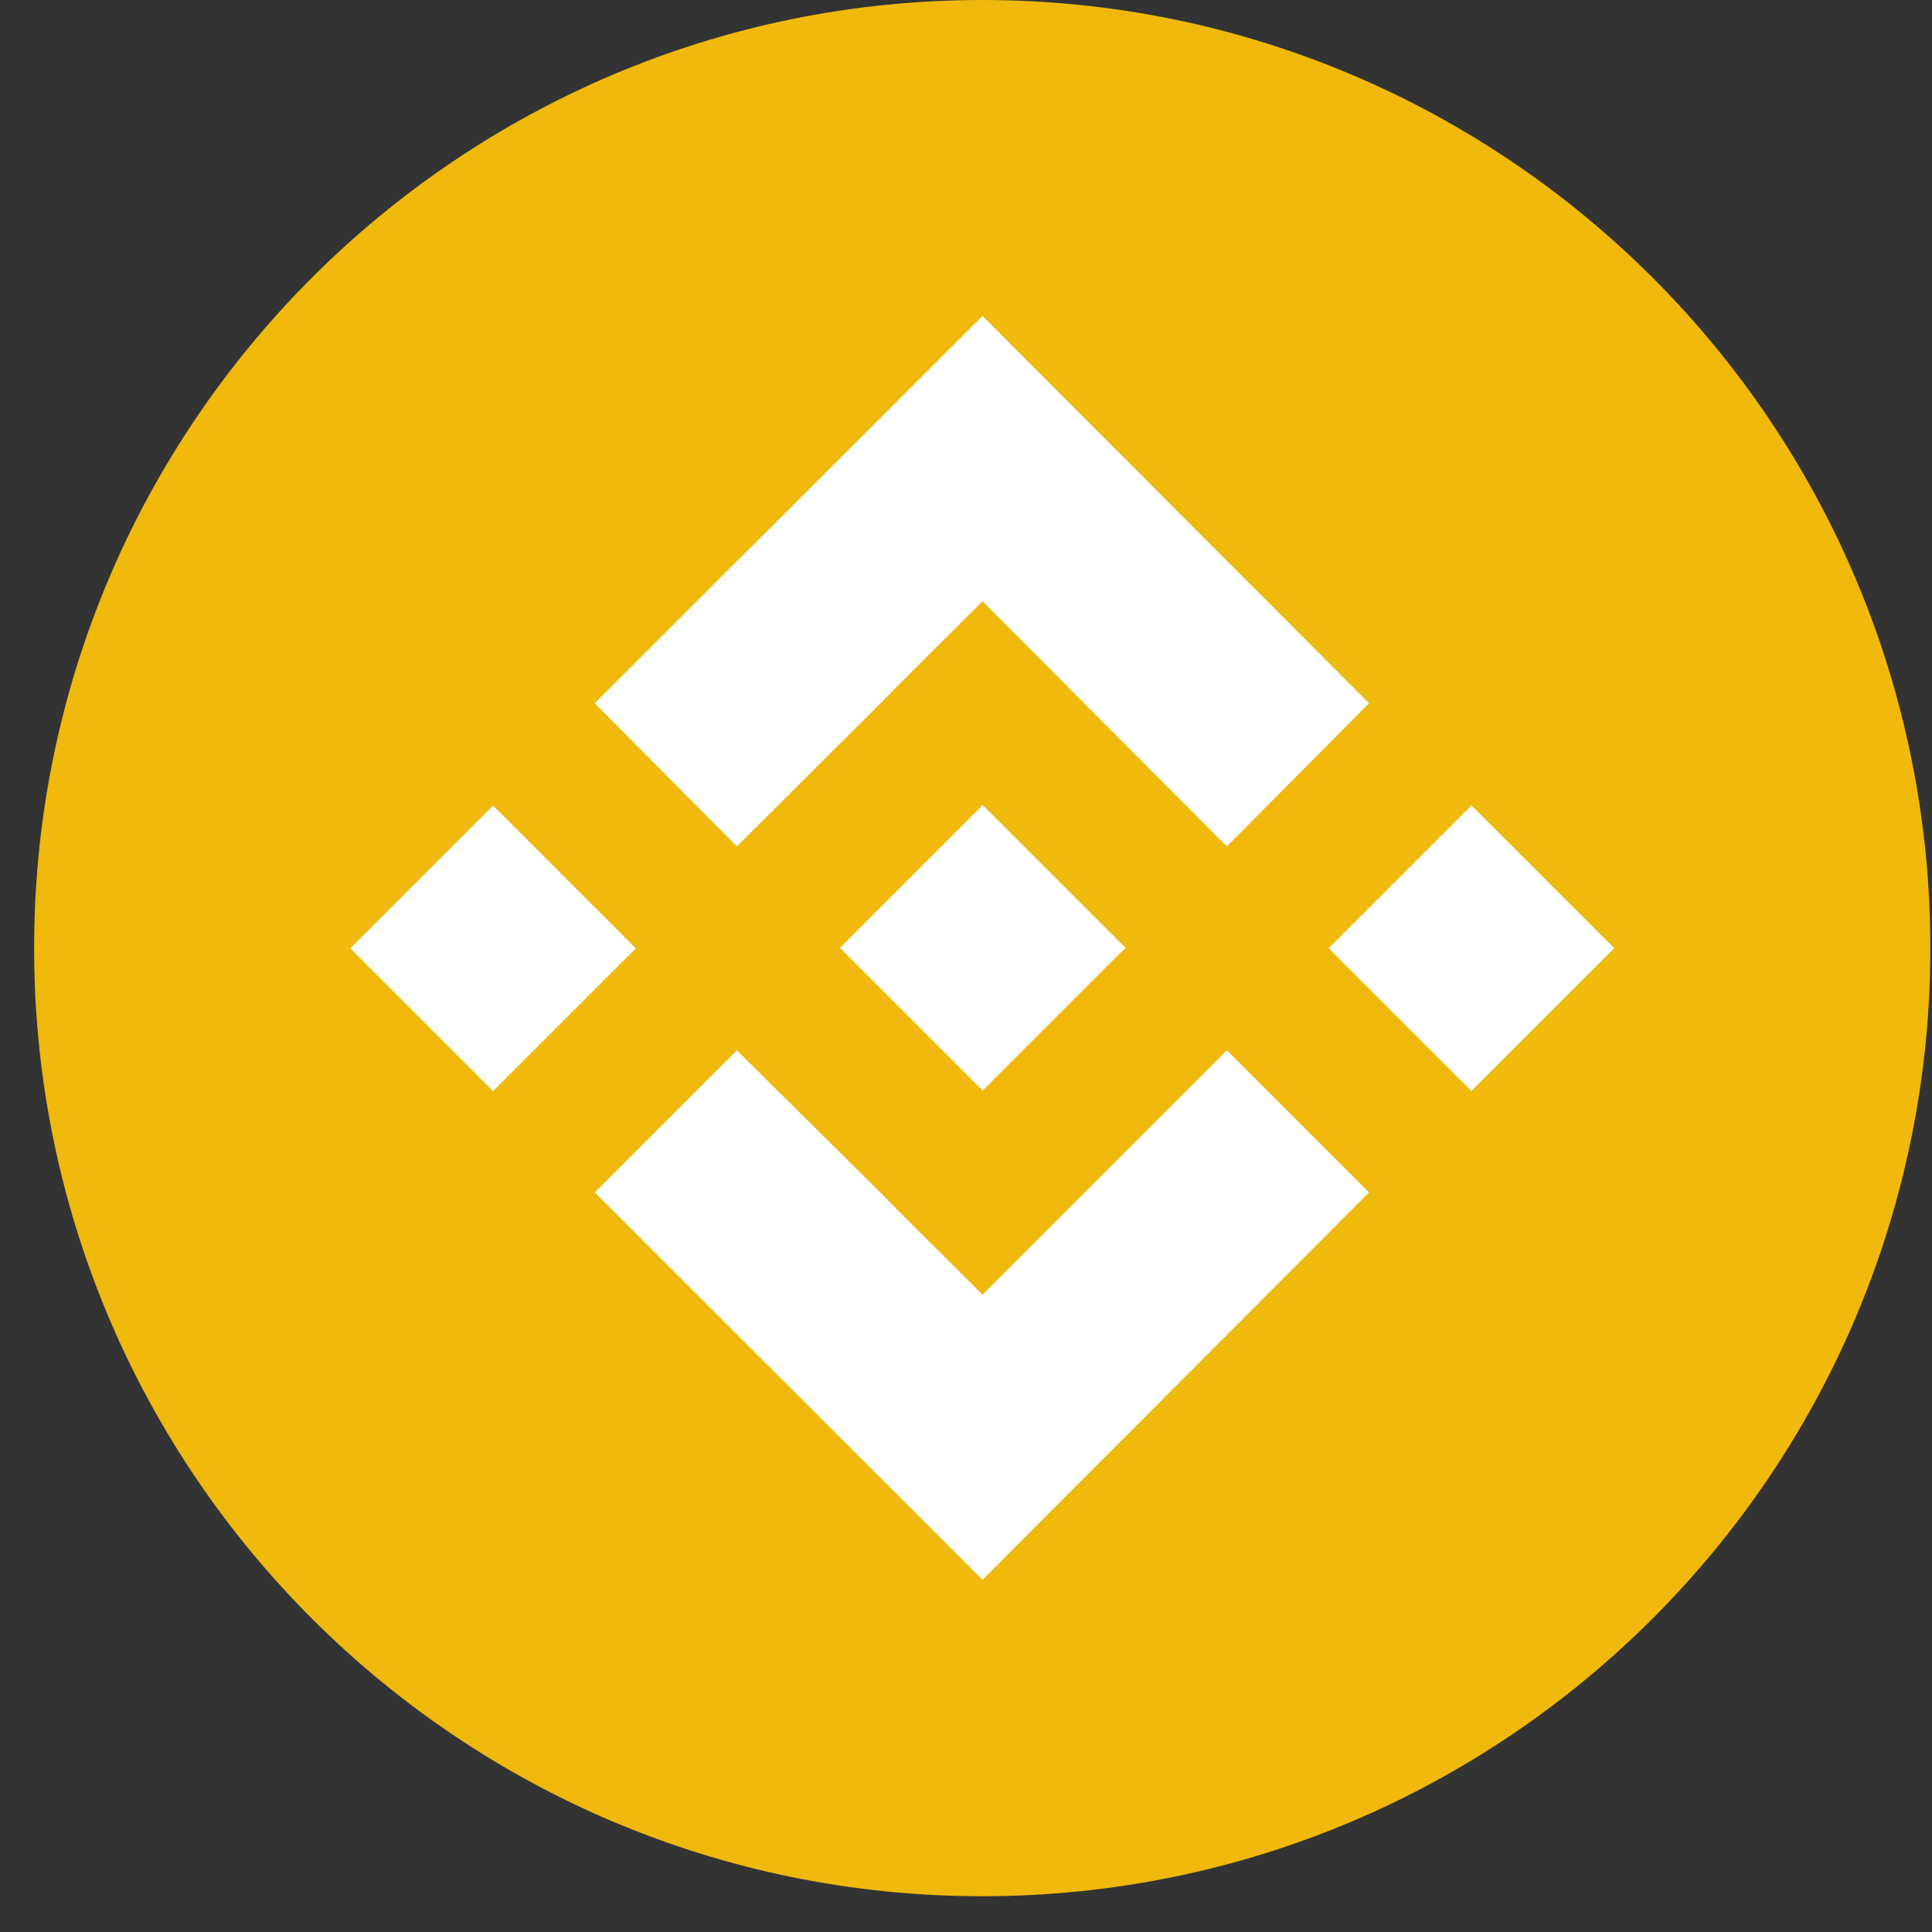 <svg width="41" height="41" viewBox="0 0 41 41" fill="none" xmlns="http://www.w3.org/2000/svg">
<rect x="0" y="0" width="41" height="41" fill="#333333" stroke="none"/>
<path d="M20.845 0C31.959 0 40.965 9.011 40.965 20.12C40.965 31.235 31.954 40.241 20.845 40.241C9.735 40.241 0.724 31.235 0.724 20.12C0.724 9.011 9.735 0 20.845 0Z" fill="#F0B90B"/>
<path d="M15.637 17.962L18.686 14.924L19.326 14.279L20.85 12.759L26.036 17.962L29.052 14.924L20.85 6.705L12.621 14.924L15.637 17.962Z" fill="white"/>
<path d="M20.854 17.085L17.825 20.114L20.854 23.143L23.884 20.114L20.854 17.085Z" fill="white"/>
<path d="M26.036 22.29L20.85 27.476L19.025 25.656L18.692 25.317L15.637 22.29L12.621 25.306L20.85 33.525L29.052 25.306L26.036 22.29Z" fill="white"/>
<path d="M10.463 17.096L7.434 20.125L10.463 23.154L13.492 20.125L10.463 17.096Z" fill="white"/>
<path d="M31.226 17.094L28.197 20.123L31.226 23.152L34.256 20.123L31.226 17.094Z" fill="white"/>
</svg>
